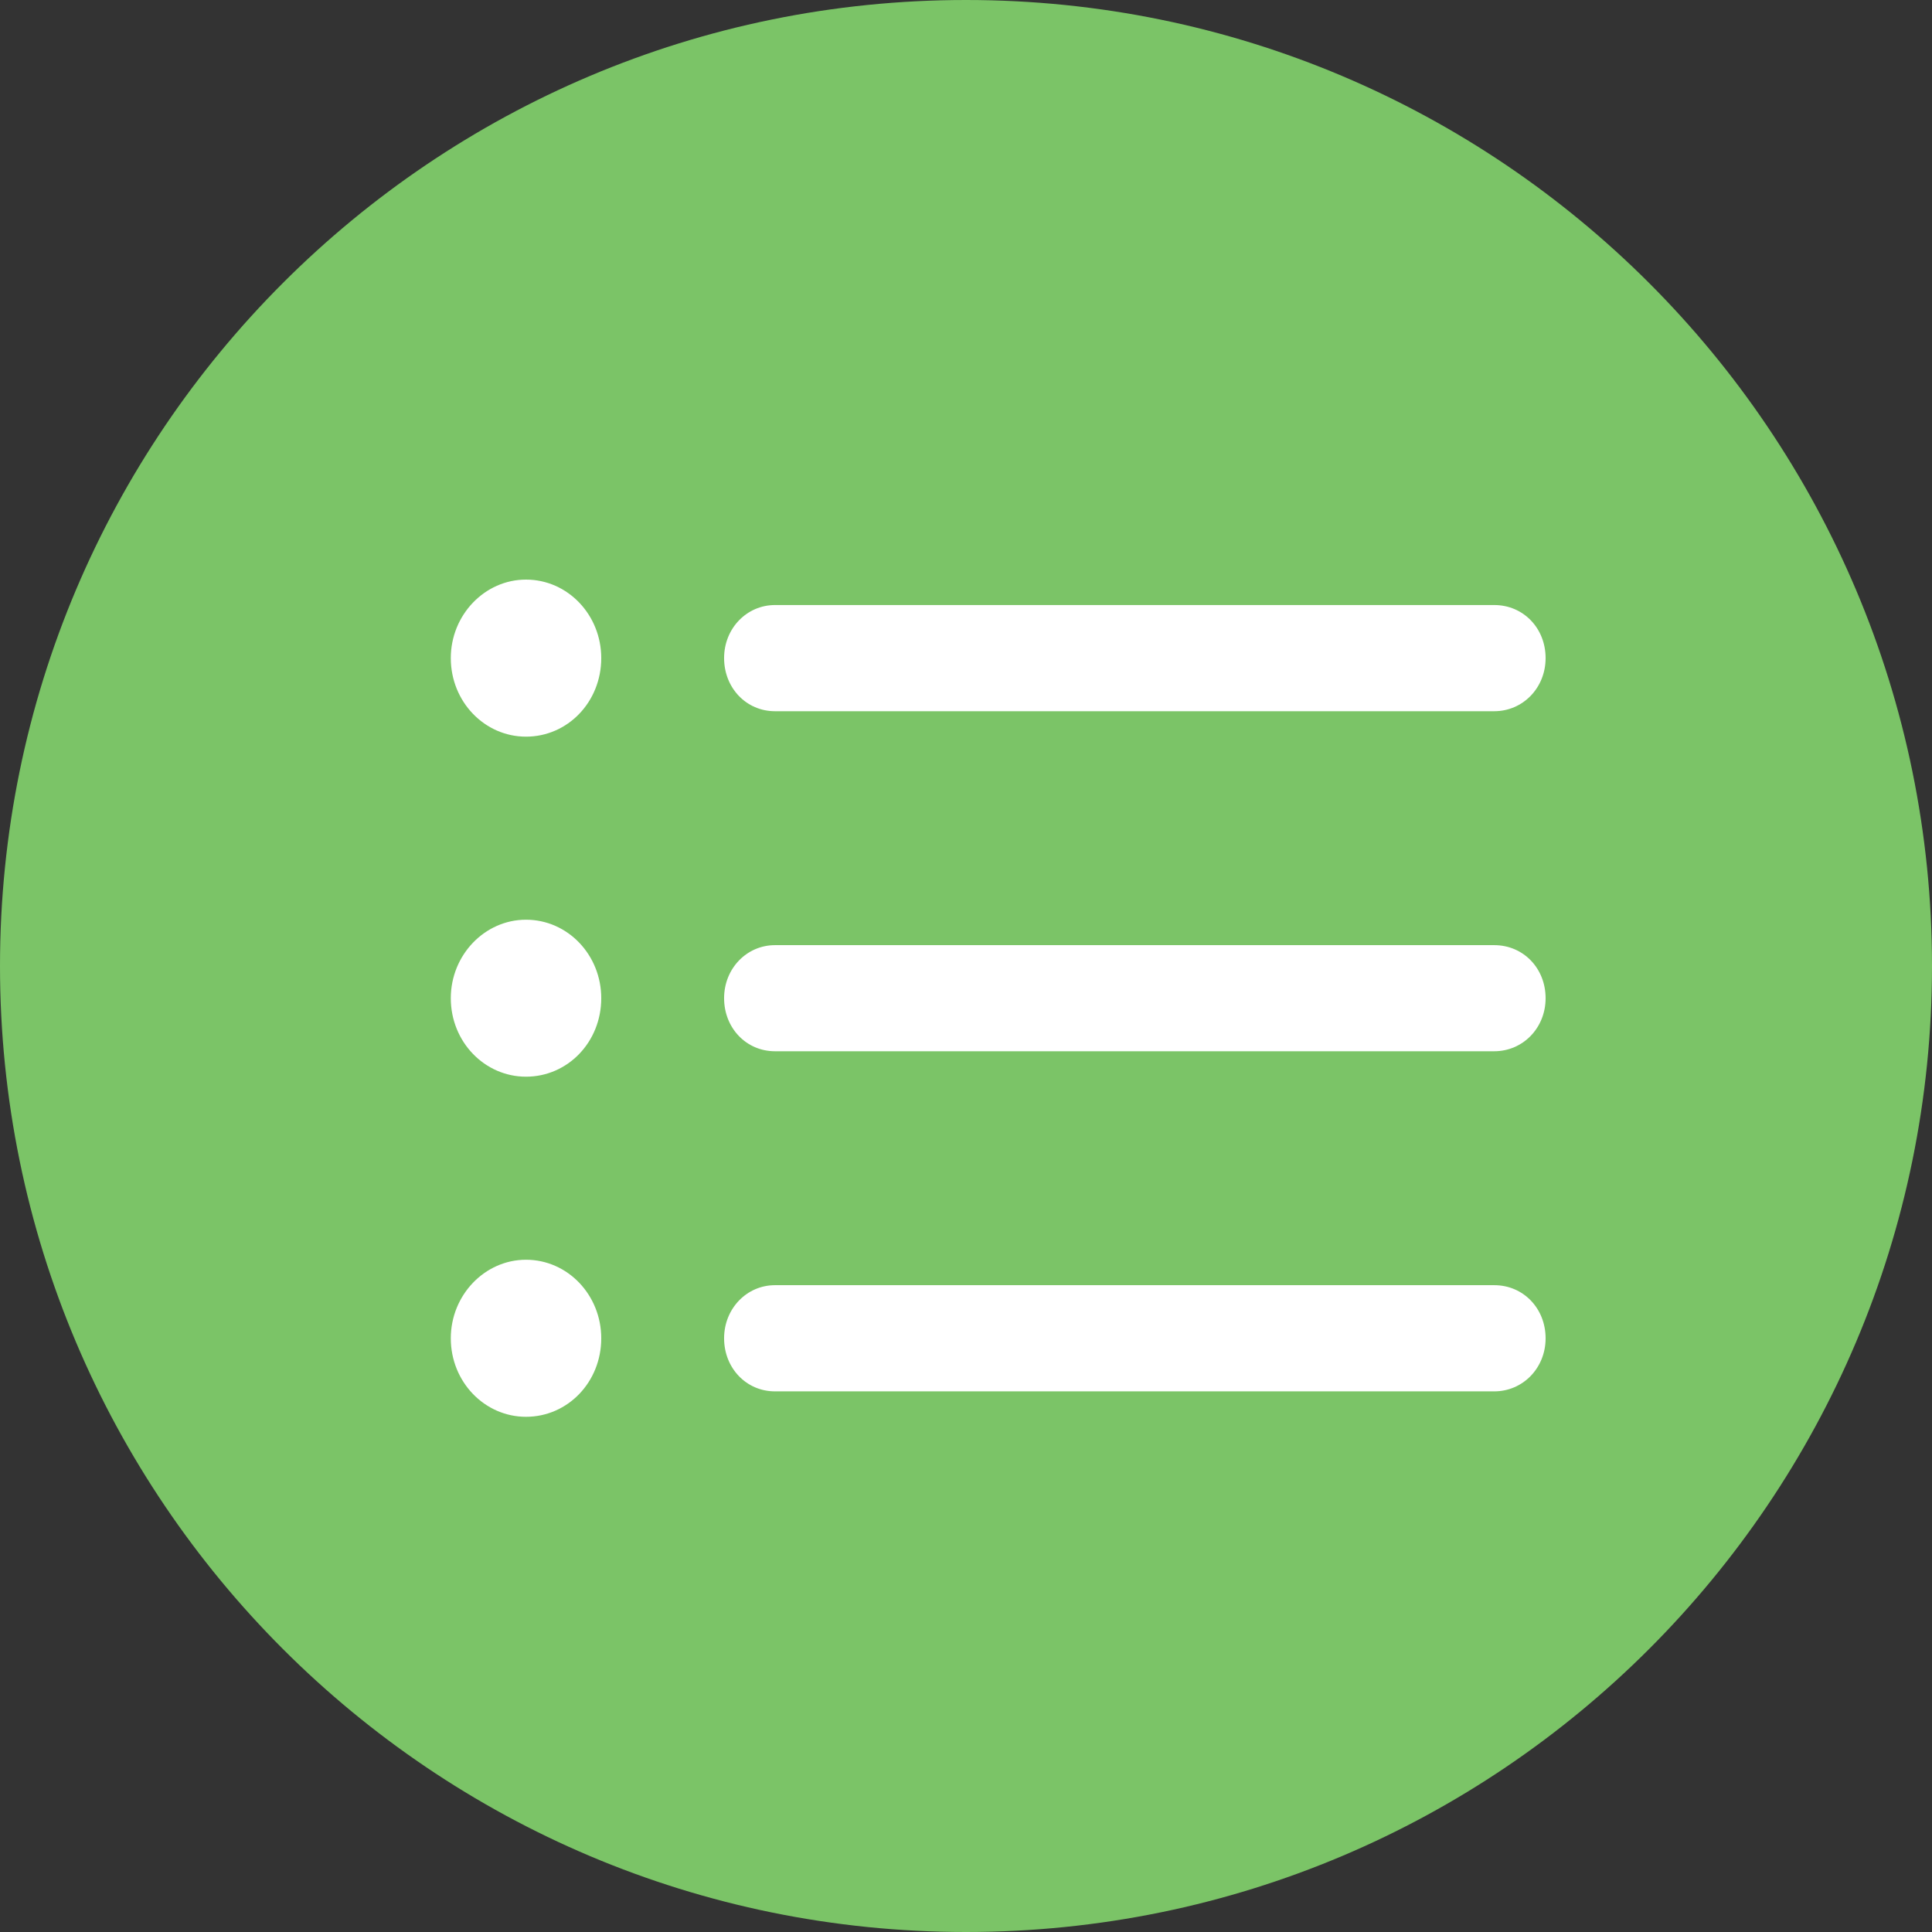 <svg width="24" height="24" viewBox="0 0 24 24" fill="none" xmlns="http://www.w3.org/2000/svg">
<rect x="0" y="0" width="24" height="24" fill="#333333" stroke="none"/>
<rect x="3" y="4.5" width="18" height="15" fill="white"/>
<path fill-rule="evenodd" clip-rule="evenodd" d="M12 24C18.627 24 24 18.627 24 12C24 5.373 18.627 0 12 0C5.373 0 0 5.373 0 12C0 18.627 5.373 24 12 24ZM7.469 8.175C7.469 8.718 7.054 9.151 6.534 9.151C6.021 9.151 5.6 8.718 5.6 8.175C5.6 7.64 6.021 7.2 6.534 7.2C7.054 7.2 7.469 7.64 7.469 8.175ZM18.562 8.835H9.627C9.271 8.835 8.995 8.546 8.995 8.175C8.995 7.804 9.278 7.516 9.627 7.516H18.562C18.924 7.516 19.2 7.804 19.2 8.175C19.2 8.546 18.917 8.835 18.562 8.835ZM7.469 12.4C7.469 12.943 7.054 13.375 6.534 13.375C6.021 13.375 5.6 12.943 5.6 12.4C5.6 11.864 6.021 11.425 6.534 11.425C7.054 11.425 7.469 11.864 7.469 12.4ZM18.562 13.059H9.627C9.271 13.059 8.995 12.771 8.995 12.4C8.995 12.029 9.278 11.741 9.627 11.741H18.562C18.924 11.741 19.2 12.029 19.2 12.4C19.2 12.771 18.917 13.059 18.562 13.059ZM7.469 16.625C7.469 17.167 7.054 17.6 6.534 17.6C6.021 17.6 5.6 17.167 5.6 16.625C5.6 16.089 6.021 15.649 6.534 15.649C7.054 15.649 7.469 16.089 7.469 16.625ZM18.562 17.284H9.627C9.271 17.284 8.995 16.995 8.995 16.625C8.995 16.254 9.278 15.965 9.627 15.965H18.562C18.924 15.965 19.2 16.254 19.2 16.625C19.2 16.995 18.917 17.284 18.562 17.284Z" fill="#7BC467"/>
</svg>
